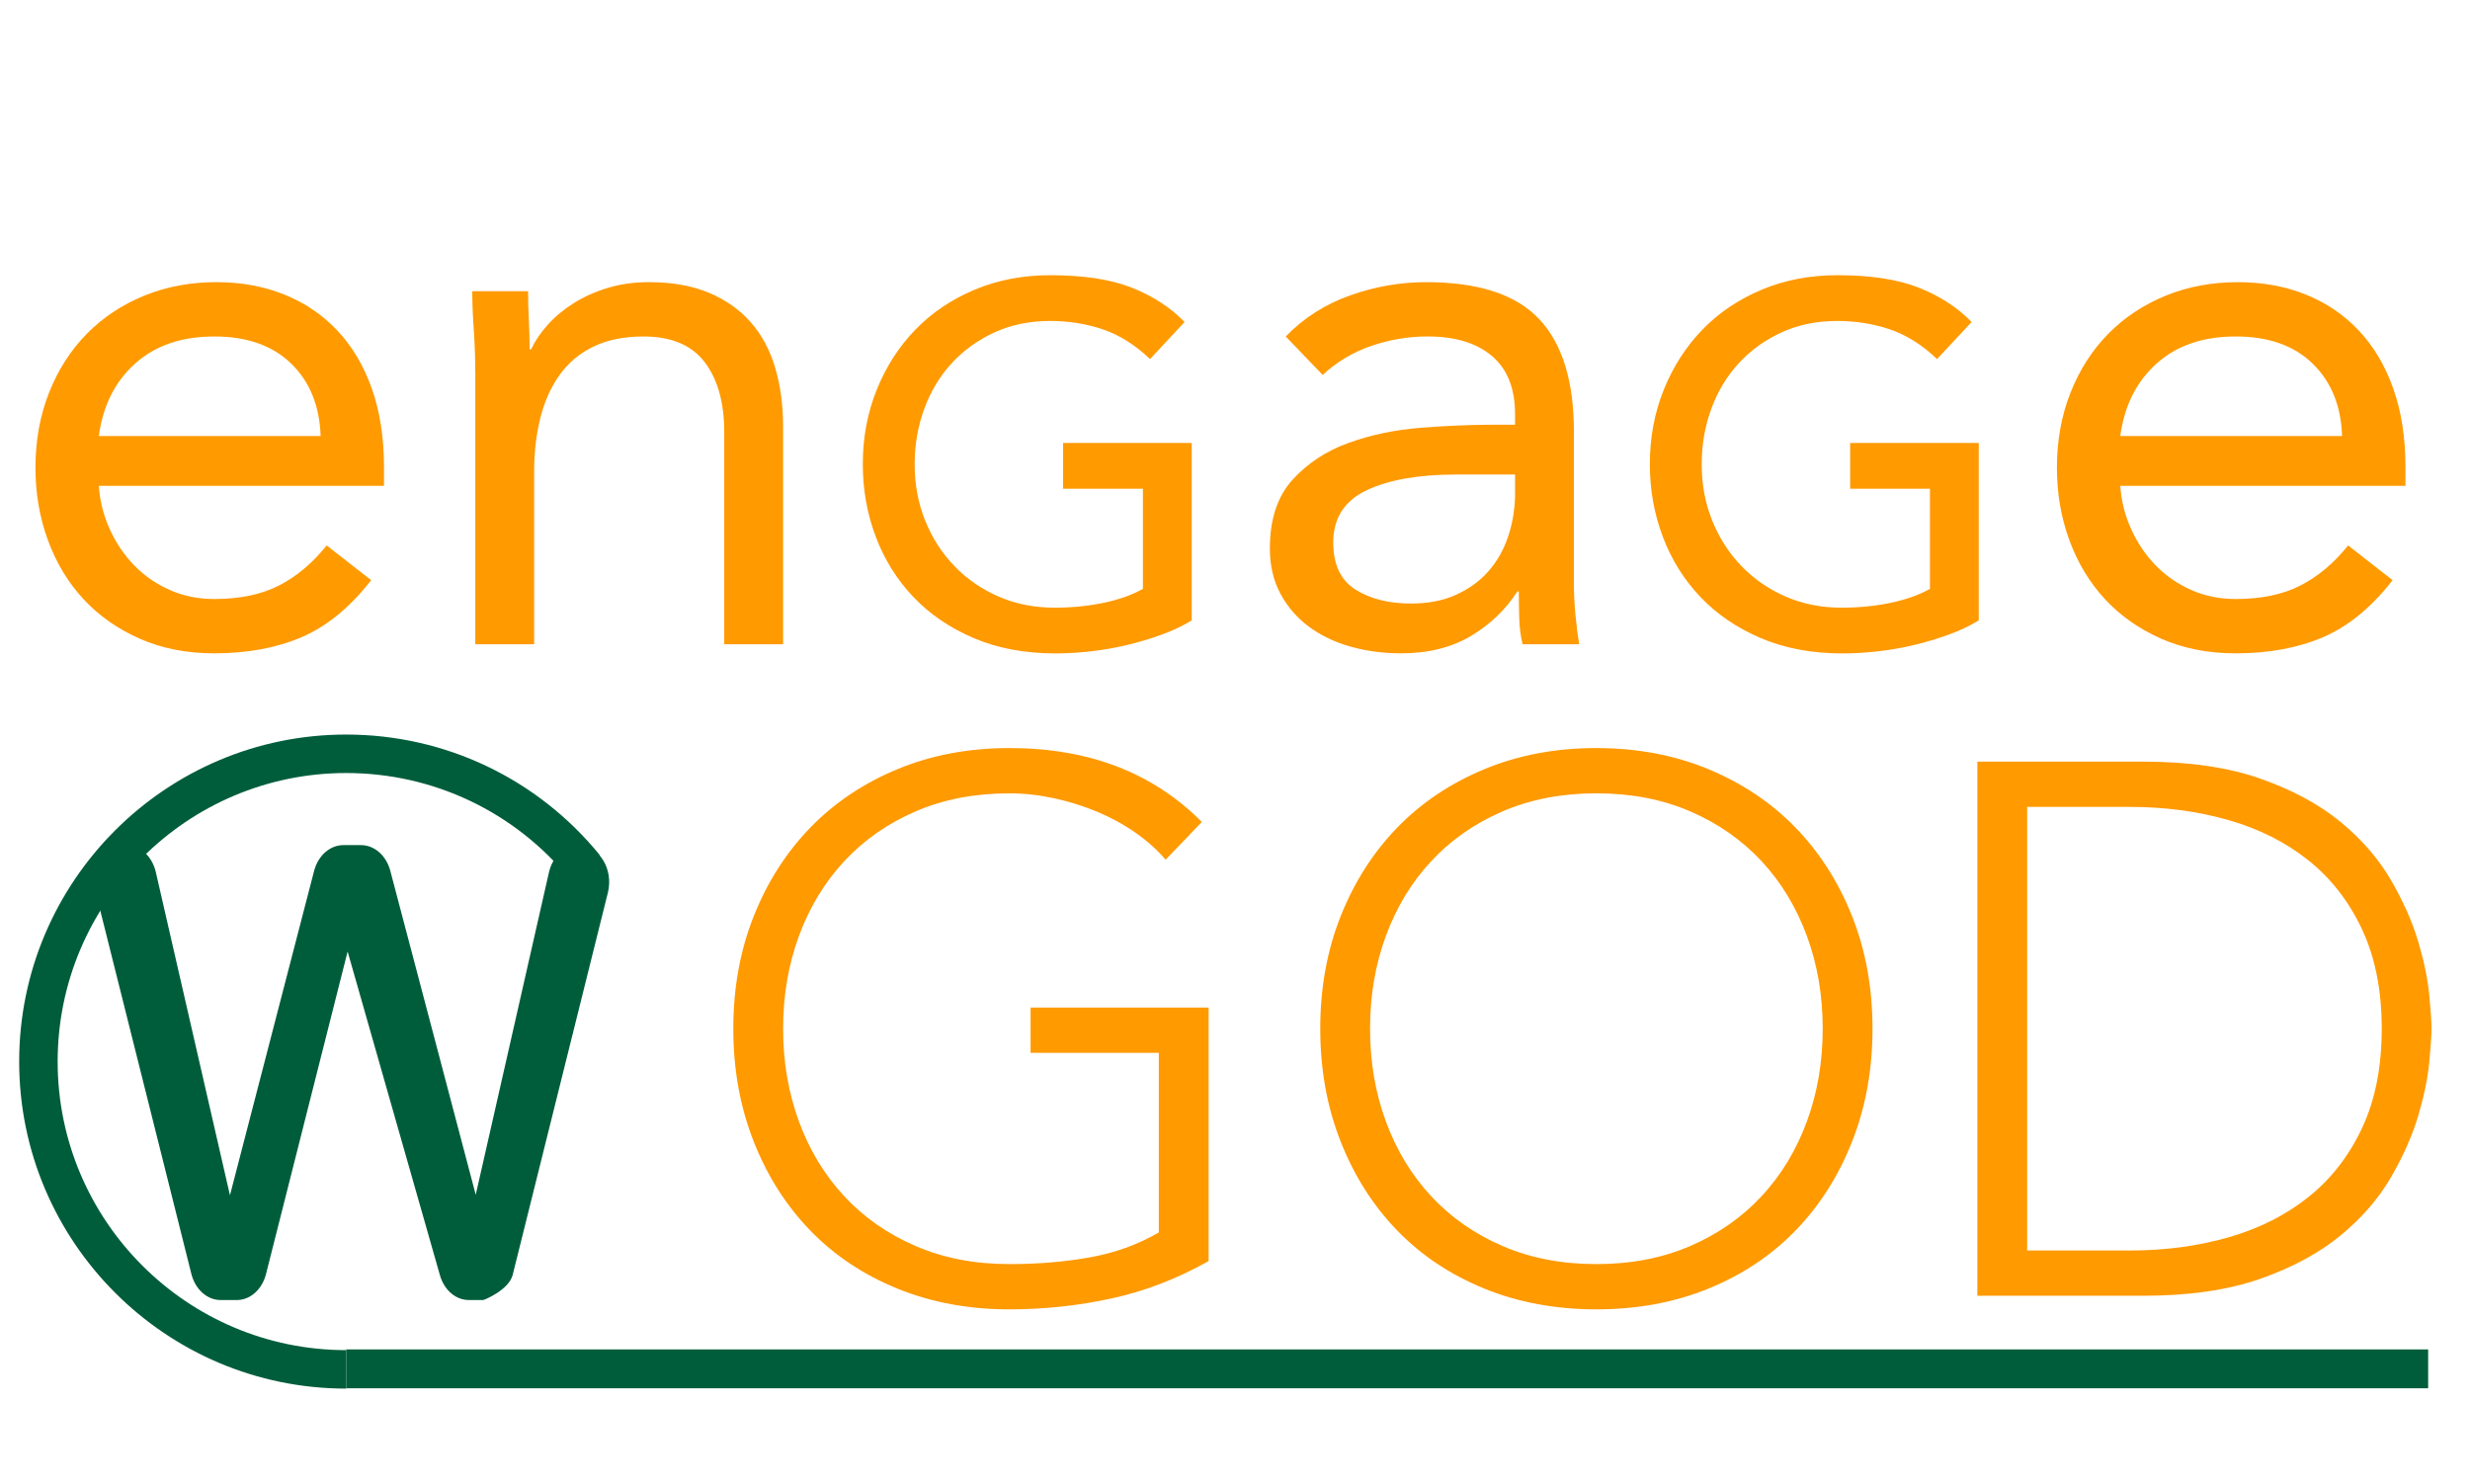 <?xml version="1.0" encoding="UTF-8"?>
<svg id="Layer_2" data-name="Layer 2" xmlns="http://www.w3.org/2000/svg" viewBox="0 0 1525.691 916.873">
  <g id="Layer_1-2" data-name="Layer 1">
    <g>
      <g>
        <path d="m746.541,778.938c-19.267,10.878-39.224,18.567-59.881,23.066-20.664,4.5-41.707,6.758-63.143,6.758-25.164,0-48.231-4.274-69.201-12.815-20.97-8.541-38.911-20.504-53.823-35.882-14.912-15.378-26.562-33.705-34.95-54.988-8.388-21.275-12.582-44.503-12.582-69.667s4.194-48.304,12.582-69.434c8.388-21.123,20.038-39.377,34.95-54.755,14.912-15.379,32.853-27.414,53.823-36.115,20.97-8.694,44.037-13.048,69.201-13.048,49.083,0,88.693,15.225,118.83,45.668l-22.368,23.3c-4.973-5.897-11.111-11.417-18.407-16.543-7.303-5.126-15.225-9.473-23.766-13.048-8.548-3.568-17.475-6.364-26.795-8.389-9.32-2.017-18.487-3.028-27.494-3.028-21.436,0-40.775,3.728-58.017,11.184-17.242,7.456-31.921,17.708-44.037,30.756-12.116,13.048-21.436,28.426-27.96,46.134s-9.786,36.814-9.786,57.318,3.262,39.61,9.786,57.318,15.844,33.086,27.96,46.134c12.116,13.048,26.795,23.3,44.037,30.756,17.242,7.456,36.581,11.185,58.017,11.185,17.708,0,34.324-1.398,49.862-4.194,15.531-2.796,29.664-7.922,42.406-15.378v-110.908h-79.22v-27.96h109.976v156.576Z" fill="#ff9a00"/>
        <path d="m815.509,635.409c0-25.164,4.194-48.304,12.582-69.434,8.388-21.123,20.038-39.377,34.95-54.755,14.912-15.379,32.853-27.414,53.823-36.115,20.97-8.694,44.037-13.048,69.201-13.048s48.231,4.354,69.201,13.048c20.97,8.701,38.911,20.736,53.823,36.115,14.912,15.378,26.562,33.632,34.95,54.755,8.388,21.13,12.582,44.27,12.582,69.434s-4.194,48.392-12.582,69.667c-8.388,21.283-20.038,39.61-34.95,54.988-14.912,15.378-32.853,27.341-53.823,35.882-20.97,8.541-44.037,12.815-69.201,12.815s-48.231-4.274-69.201-12.815c-20.97-8.541-38.911-20.504-53.823-35.882-14.912-15.378-26.562-33.705-34.95-54.988-8.388-21.275-12.582-44.503-12.582-69.667Zm30.756,0c0,20.504,3.262,39.61,9.786,57.318s15.844,33.086,27.96,46.134c12.116,13.048,26.795,23.3,44.037,30.756,17.242,7.456,36.581,11.185,58.017,11.185s40.775-3.729,58.017-11.185c17.242-7.456,31.921-17.708,44.037-30.756s21.436-28.426,27.96-46.134,9.786-36.814,9.786-57.318-3.262-39.61-9.786-57.318-15.844-33.086-27.96-46.134-26.795-23.3-44.037-30.756c-17.242-7.456-36.581-11.184-58.017-11.184s-40.775,3.728-58.017,11.184c-17.242,7.456-31.921,17.708-44.037,30.756-12.116,13.048-21.436,28.426-27.96,46.134s-9.786,36.814-9.786,57.318Z" fill="#ff9a00"/>
        <path d="m1221.395,470.445h102.054c28.579,0,52.811,3.495,72.696,10.485,19.878,6.989,36.421,15.924,49.629,26.795,13.201,10.878,23.605,22.914,31.222,36.114,7.609,13.209,13.201,25.863,16.776,37.979,3.568,12.116,5.825,23.067,6.757,32.853.932,9.786,1.398,16.703,1.398,20.737s-.466,10.951-1.398,20.737-3.189,20.736-6.757,32.853c-3.575,12.116-9.167,24.778-16.776,37.979-7.616,13.208-18.021,25.244-31.222,36.115-13.208,10.878-29.751,19.805-49.629,26.795-19.885,6.989-44.117,10.484-72.696,10.484h-102.054v-329.928Zm30.756,301.968h63.376c21.742,0,42.093-2.716,61.046-8.155,18.946-5.432,35.416-13.746,49.396-24.931,13.98-11.184,25.004-25.396,33.086-42.639,8.075-17.242,12.116-37.666,12.116-61.279s-4.042-44.037-12.116-61.279c-8.082-17.241-19.106-31.455-33.086-42.639s-30.45-19.492-49.396-24.931c-18.953-5.432-39.304-8.155-61.046-8.155h-63.376v274.008Z" fill="#ff9a00"/>
      </g>
      <g>
        <path d="m229.272,358.349c-13.048,16.776-27.341,28.506-42.872,35.183-15.538,6.677-33.552,10.019-54.056,10.019-17.089,0-32.467-3.029-46.134-9.087-13.674-6.058-25.244-14.213-34.717-24.465-9.48-10.252-16.776-22.368-21.902-36.348s-7.689-28.892-7.689-44.736c0-16.776,2.796-32.227,8.388-46.367,5.592-14.133,13.354-26.249,23.3-36.348,9.939-10.092,21.742-17.941,35.416-23.533,13.667-5.592,28.579-8.388,44.736-8.388,15.218,0,29.198,2.563,41.94,7.689,12.735,5.126,23.686,12.582,32.853,22.368,9.16,9.786,16.23,21.749,21.203,35.882,4.966,14.141,7.456,30.217,7.456,48.231v11.65H61.046c.619,9.32,2.869,18.254,6.757,26.795,3.881,8.548,8.927,16.004,15.145,22.368,6.21,6.371,13.514,11.417,21.902,15.145,8.388,3.728,17.548,5.592,27.494,5.592,15.844,0,29.198-2.796,40.076-8.388,10.871-5.592,20.657-13.82,29.358-24.698l27.494,21.436Zm-31.222-89.006c-.626-18.64-6.684-33.552-18.174-44.736-11.497-11.184-27.341-16.776-47.532-16.776s-36.508,5.592-48.93,16.776c-12.429,11.184-19.885,26.096-22.368,44.736h137.004Z" fill="#ff9a00"/>
        <path d="m293.58,231.597c0-9.939-.313-19.259-.932-27.96-.626-8.694-.932-16.616-.932-23.766h34.484c0,5.905.153,11.81.466,17.708.306,5.905.466,11.963.466,18.174h.932c2.483-5.279,5.978-10.405,10.485-15.378,4.5-4.966,9.859-9.393,16.077-13.281,6.211-3.881,13.201-6.99,20.97-9.32,7.762-2.33,16.15-3.495,25.164-3.495,14.286,0,26.635,2.177,37.047,6.524,10.405,4.354,19.026,10.412,25.863,18.174,6.83,7.769,11.883,17.169,15.145,28.193,3.262,11.031,4.893,23.067,4.893,36.115v134.674h-36.348v-130.946c0-18.327-4.042-32.773-12.116-43.338-8.082-10.558-20.664-15.844-37.746-15.844-11.81,0-21.982,2.024-30.523,6.058-8.548,4.041-15.538,9.786-20.97,17.242-5.439,7.456-9.48,16.31-12.116,26.562-2.643,10.252-3.961,21.596-3.961,34.018v106.248h-36.348v-166.362Z" fill="#ff9a00"/>
        <path d="m736.108,273.614v109.586c-5.446,3.351-11.618,6.28-18.526,8.792-6.908,2.512-14.081,4.661-21.509,6.437-7.433,1.776-14.969,3.086-22.608,3.925-7.644.834-14.812,1.256-21.509,1.256-18.84,0-35.639-3.14-50.397-9.42-14.758-6.28-27.215-14.758-37.366-25.434-10.156-10.676-17.898-23.079-23.236-37.209-5.338-14.13-8.007-29.045-8.007-44.745,0-16.534,2.875-31.92,8.635-46.158,5.755-14.233,13.708-26.582,23.864-37.052,10.151-10.465,22.343-18.683,36.581-24.649,14.233-5.966,29.83-8.949,46.786-8.949,20.513,0,37.258,2.566,50.24,7.693,12.977,5.132,23.864,12.197,32.656,21.195l-21.352,22.922c-9.214-8.792-18.948-14.915-29.202-18.369-10.259-3.454-21.038-5.181-32.342-5.181-12.771,0-24.286,2.355-34.54,7.065-10.259,4.71-19.051,11.044-26.376,18.997-7.33,7.958-12.982,17.324-16.956,28.103-3.979,10.784-5.966,22.245-5.966,34.383,0,12.56,2.198,24.232,6.594,35.011,4.396,10.784,10.465,20.15,18.212,28.103,7.742,7.958,16.848,14.184,27.318,18.683,10.465,4.504,21.872,6.751,34.226,6.751,10.676,0,20.773-.991,30.301-2.983,9.523-1.987,17.633-4.867,24.335-8.635v-61.858h-49.298v-28.26h79.442Z" fill="#ff9a00"/>
        <path d="m794.172,207.831c11.184-11.49,24.465-19.958,39.843-25.397,15.378-5.432,30.989-8.155,46.833-8.155,32.307,0,55.607,7.616,69.9,22.834,14.286,15.225,21.436,38.373,21.436,69.434v93.666c0,6.218.306,12.662.932,19.339.619,6.685,1.398,12.815,2.33,18.407h-34.95c-1.245-4.966-1.944-10.485-2.097-16.543-.16-6.058-.233-11.417-.233-16.077h-.932c-7.15,11.184-16.703,20.351-28.659,27.494-11.963,7.143-26.329,10.718-43.105,10.718-11.184,0-21.669-1.398-31.455-4.194-9.786-2.796-18.334-6.91-25.63-12.349-7.303-5.432-13.128-12.188-17.475-20.271-4.354-8.075-6.524-17.395-6.524-27.96,0-18.014,4.66-32.154,13.98-42.406,9.32-10.252,20.89-17.861,34.717-22.834,13.82-4.966,28.732-8.075,44.736-9.32,15.997-1.238,30.676-1.864,44.037-1.864h13.98v-6.524c0-15.844-4.74-27.8-14.213-35.882-9.48-8.075-22.761-12.116-39.843-12.116-11.81,0-23.38,1.944-34.717,5.825-11.344,3.888-21.363,9.866-30.057,17.941l-22.834-23.766Zm105.316,85.278c-23.3,0-41.787,3.262-55.454,9.786-13.674,6.524-20.504,17.242-20.504,32.154,0,13.674,4.58,23.38,13.747,29.125,9.16,5.752,20.577,8.621,34.251,8.621,10.558,0,19.805-1.784,27.727-5.359,7.922-3.568,14.519-8.308,19.805-14.213,5.279-5.898,9.32-12.815,12.116-20.737,2.796-7.922,4.347-16.383,4.66-25.397v-13.98h-36.348Z" fill="#ff9a00"/>
        <path d="m1222.252,273.614v109.586c-5.446,3.351-11.618,6.28-18.526,8.792-6.908,2.512-14.081,4.661-21.509,6.437-7.433,1.776-14.969,3.086-22.608,3.925-7.644.834-14.812,1.256-21.509,1.256-18.84,0-35.639-3.14-50.397-9.42-14.758-6.28-27.215-14.758-37.366-25.434-10.156-10.676-17.898-23.079-23.236-37.209-5.338-14.13-8.007-29.045-8.007-44.745,0-16.534,2.875-31.92,8.635-46.158,5.755-14.233,13.708-26.582,23.864-37.052,10.151-10.465,22.343-18.683,36.581-24.649,14.233-5.966,29.83-8.949,46.786-8.949,20.513,0,37.258,2.566,50.24,7.693,12.977,5.132,23.864,12.197,32.656,21.195l-21.352,22.922c-9.214-8.792-18.948-14.915-29.202-18.369-10.259-3.454-21.038-5.181-32.342-5.181-12.771,0-24.286,2.355-34.54,7.065-10.259,4.71-19.051,11.044-26.376,18.997-7.33,7.958-12.982,17.324-16.956,28.103-3.979,10.784-5.966,22.245-5.966,34.383,0,12.56,2.198,24.232,6.594,35.011,4.396,10.784,10.465,20.15,18.212,28.103,7.742,7.958,16.848,14.184,27.318,18.683,10.465,4.504,21.872,6.751,34.226,6.751,10.676,0,20.773-.991,30.301-2.983,9.523-1.987,17.633-4.867,24.335-8.635v-61.858h-49.298v-28.26h79.442Z" fill="#ff9a00"/>
        <path d="m1477.9,358.349c-13.048,16.776-27.341,28.506-42.872,35.183-15.538,6.677-33.552,10.019-54.056,10.019-17.089,0-32.467-3.029-46.134-9.087-13.674-6.058-25.244-14.213-34.717-24.465-9.48-10.252-16.776-22.368-21.902-36.348s-7.689-28.892-7.689-44.736c0-16.776,2.796-32.227,8.388-46.367,5.592-14.133,13.354-26.249,23.3-36.348,9.939-10.092,21.742-17.941,35.416-23.533,13.667-5.592,28.579-8.388,44.736-8.388,15.218,0,29.198,2.563,41.94,7.689,12.735,5.126,23.686,12.582,32.853,22.368,9.16,9.786,16.23,21.749,21.203,35.882,4.966,14.141,7.456,30.217,7.456,48.231v11.65h-176.148c.619,9.32,2.869,18.254,6.757,26.795,3.881,8.548,8.927,16.004,15.145,22.368,6.21,6.371,13.514,11.417,21.902,15.145,8.388,3.728,17.548,5.592,27.494,5.592,15.844,0,29.198-2.796,40.076-8.388,10.871-5.592,20.657-13.82,29.358-24.698l27.494,21.436Zm-31.222-89.006c-.626-18.64-6.684-33.552-18.174-44.736-11.497-11.184-27.341-16.776-47.532-16.776s-36.508,5.592-48.93,16.776c-12.429,11.184-19.885,26.096-22.368,44.736h137.004Z" fill="#ff9a00"/>
      </g>
      <path d="m213.842,857.709c-111.381,0-201.997-90.615-201.997-201.997s90.615-201.997,201.997-201.997c60.958,0,118.039,27.121,156.608,74.408l-18.416,15.021c-34.036-41.73-84.406-65.664-138.192-65.664-98.277,0-178.232,79.955-178.232,178.232s79.955,178.232,178.232,178.232v23.765Z" fill="#005d3c"/>
      <rect x="213.842" y="833.509" width="1286" height="24" fill="#005d3c"/>
      <path d="m298.582,802.509h-8.979c-7.846,0-14.826-6.006-17.377-14.952l-57.043-200.048h-.923l-50.423,199.308c-2.358,9.322-9.492,15.692-17.575,15.692h-9.957c-8.115,0-15.273-6.407-17.621-15.774l-59.064-235.608c-3.573-14.251,5.274-28.619,17.621-28.619h.738c8.3,0,15.58,6.679,17.792,16.325l45.807,199.675h.926l51.986-200.386c2.41-9.29,9.546-15.614,17.619-15.614h10.905c8.04,0,15.156,6.275,17.593,15.514l52.871,200.486h.778l45.306-199.522c2.195-9.658,9.475-16.354,17.78-16.354h0c12.351,0,21.209,14.359,17.657,28.622l-58.762,235.96c-2.341,9.4-17.657,15.294-17.657,15.294Z" fill="#005d3c" stroke="#005d3c" stroke-miterlimit="10"/>
    </g>
  </g>
</svg>